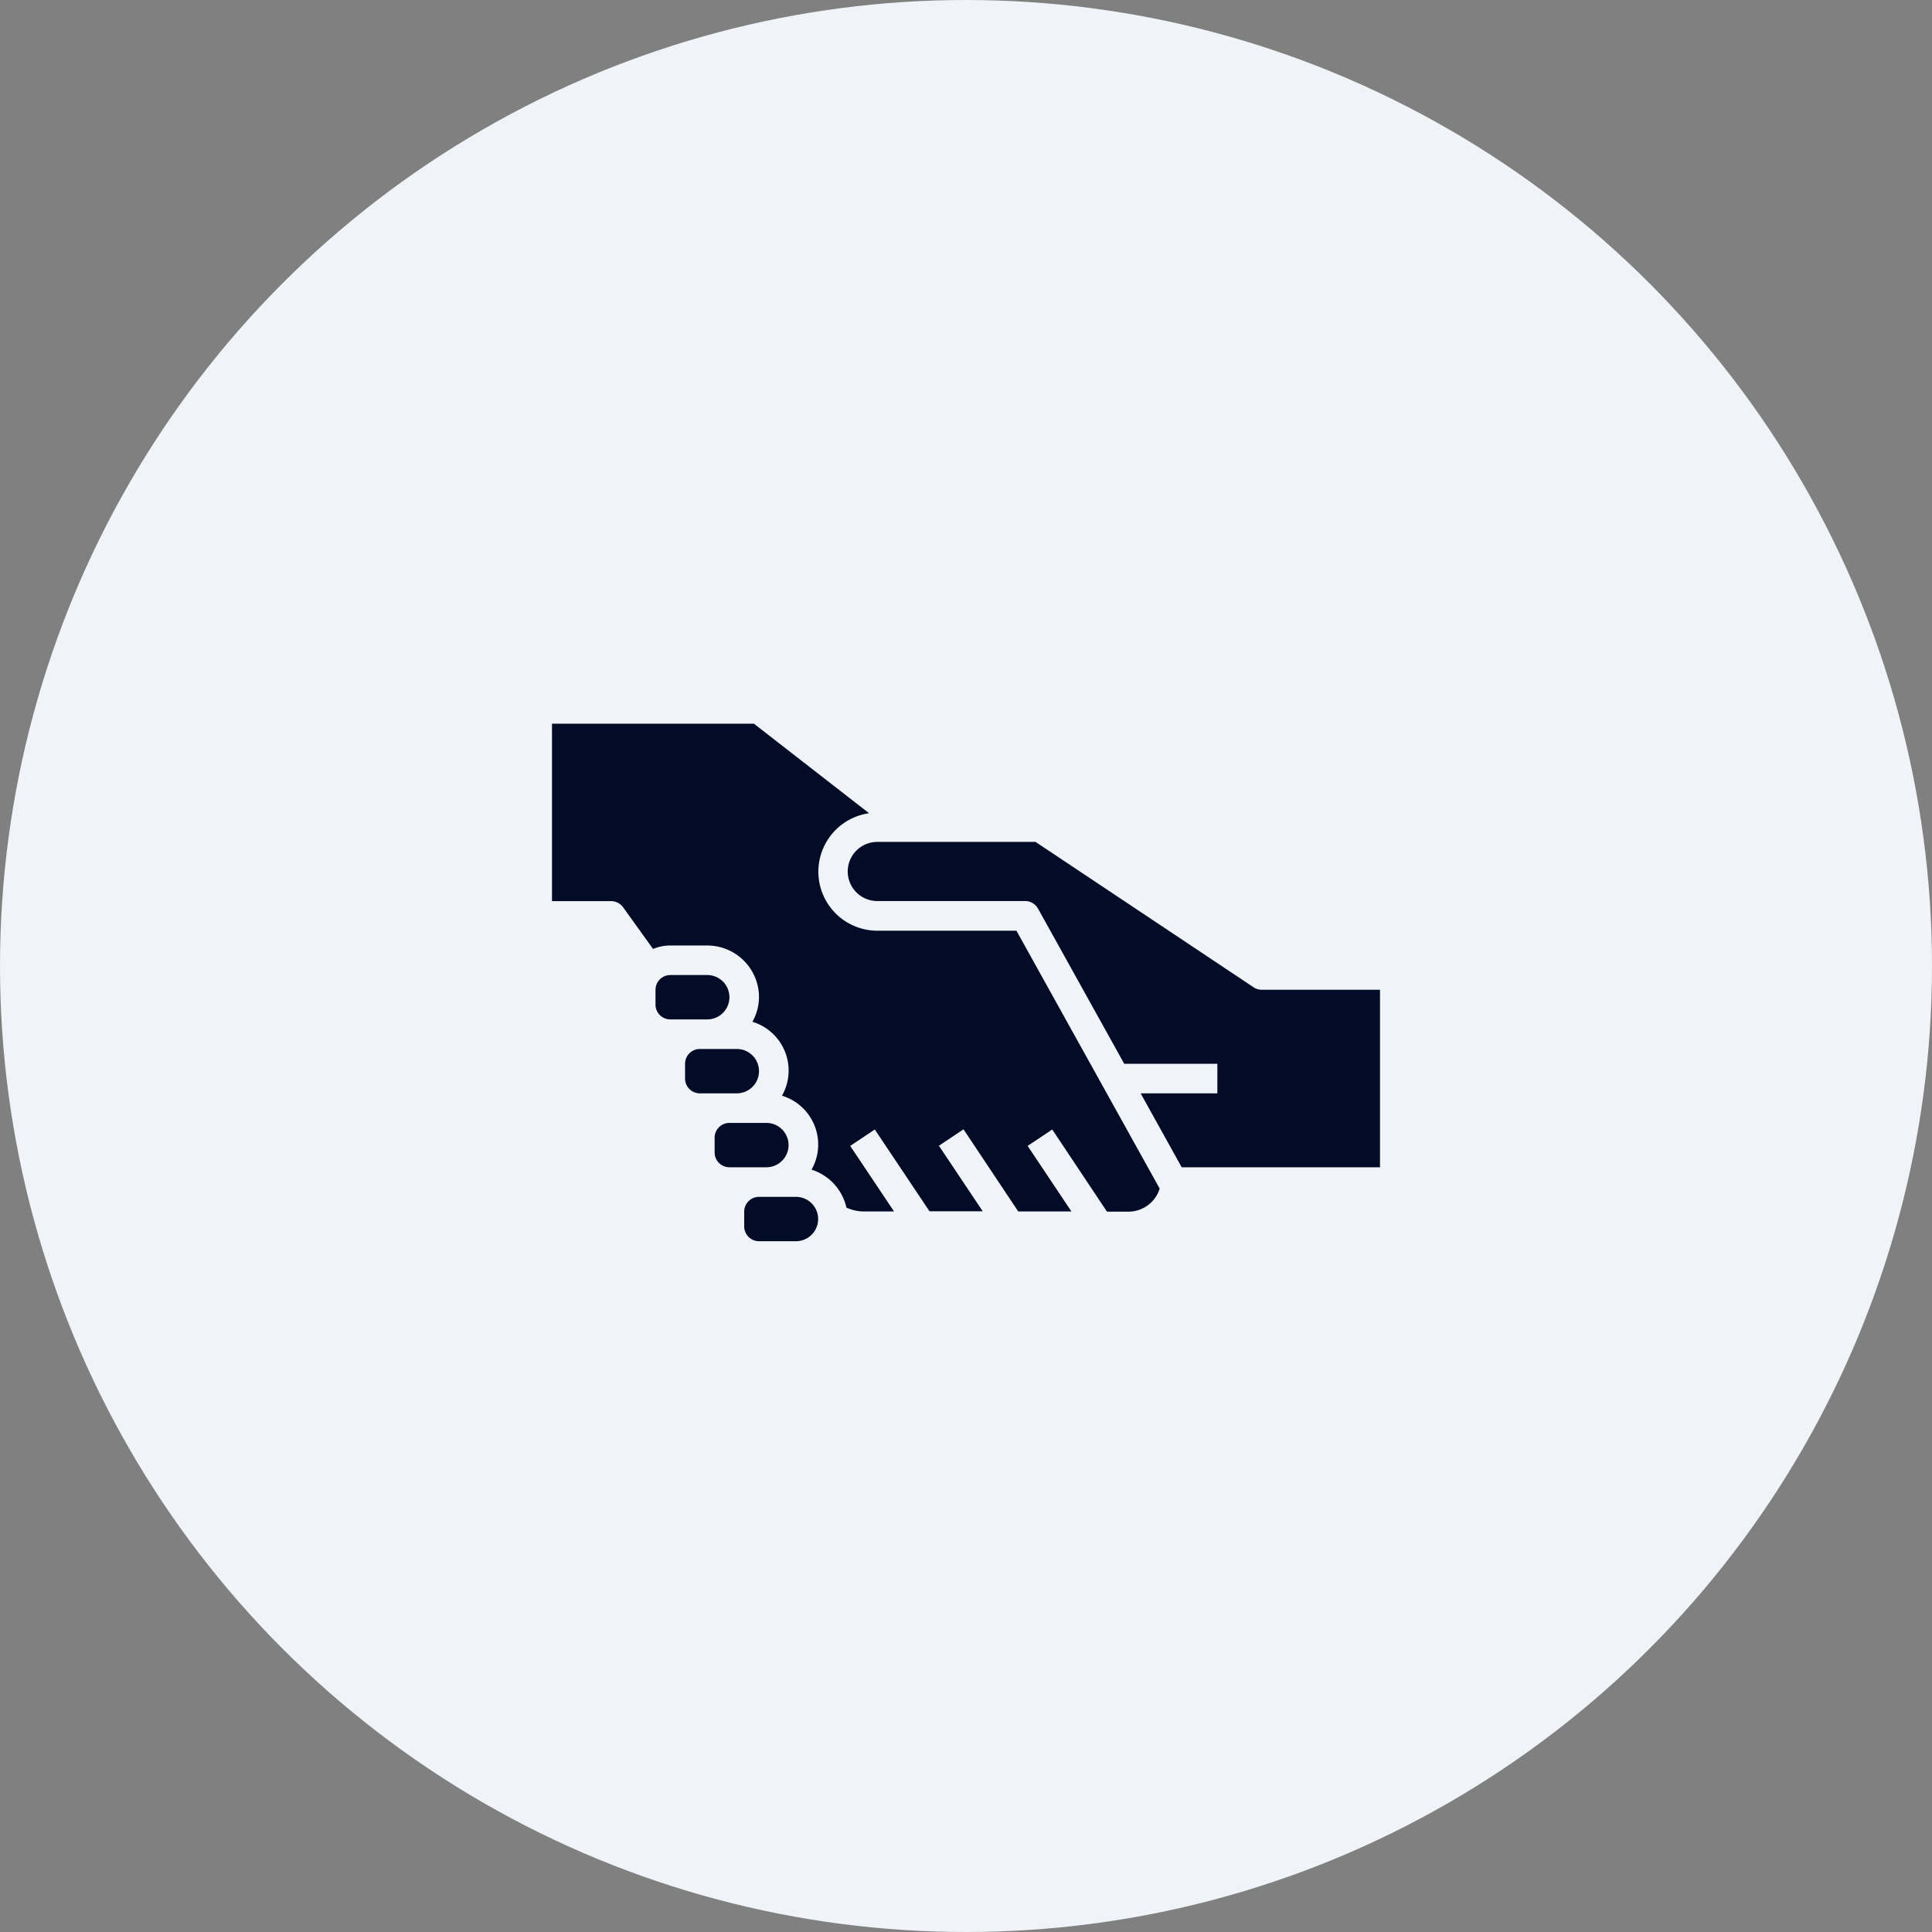 <svg xmlns="http://www.w3.org/2000/svg" width="56" height="56" viewBox="0 0 56 56"><rect x="0" y="0" width="56" height="56" fill="#808080" stroke="none"/><defs><style>.a{fill:#f0f3f7;}.b{fill:#020c26;}</style></defs><g transform="translate(-0.5 -0.5)"><circle class="a" cx="28" cy="28" r="28" transform="translate(0.5 0.5)"/><path class="b" d="M3,7.714a.429.429,0,0,1,.429-.429H4.5a.643.643,0,1,1,0,1.286H3.429A.429.429,0,0,1,3,8.143Zm.857,2.143a.429.429,0,0,1,.429-.429H5.357a.643.643,0,1,1,0,1.286H4.286a.429.429,0,0,1-.429-.429ZM4.714,12a.429.429,0,0,1,.429-.429H6.214a.643.643,0,1,1,0,1.286H5.143a.429.429,0,0,1-.429-.429Zm2.357,3H6a.429.429,0,0,1-.429-.429v-.429A.429.429,0,0,1,6,13.714H7.071a.643.643,0,1,1,0,1.286Zm9.643-.857h-.628L14.5,11.762l-.713.476,1.269,1.9H13.514l-1.586-2.381-.713.476,1.27,1.9H10.942L9.357,11.762l-.713.476,1.27,1.9H9.026a1.239,1.239,0,0,1-.492-.112,1.5,1.5,0,0,0-1.011-1.1,1.477,1.477,0,0,0-.857-2.143,1.477,1.477,0,0,0-.857-2.143A1.483,1.483,0,0,0,6,7.929a1.5,1.5,0,0,0-1.5-1.5H3.429a1.279,1.279,0,0,0-.5.1L2.062,5.322a.429.429,0,0,0-.348-.179H0V0H5.853L9.191,2.595A1.711,1.711,0,0,0,9.429,6h4.033l4.152,7.475A.948.948,0,0,1,16.714,14.143ZM24,12.857H18.252l-1.19-2.143h2.224V9.857h-2.7l-2.5-4.5a.429.429,0,0,0-.373-.217H9.429a.857.857,0,1,1,0-1.714h4.586l6.321,4.214a.431.431,0,0,0,.236.072H24Zm0,0" transform="translate(16.5 21.477)"/></g></svg>